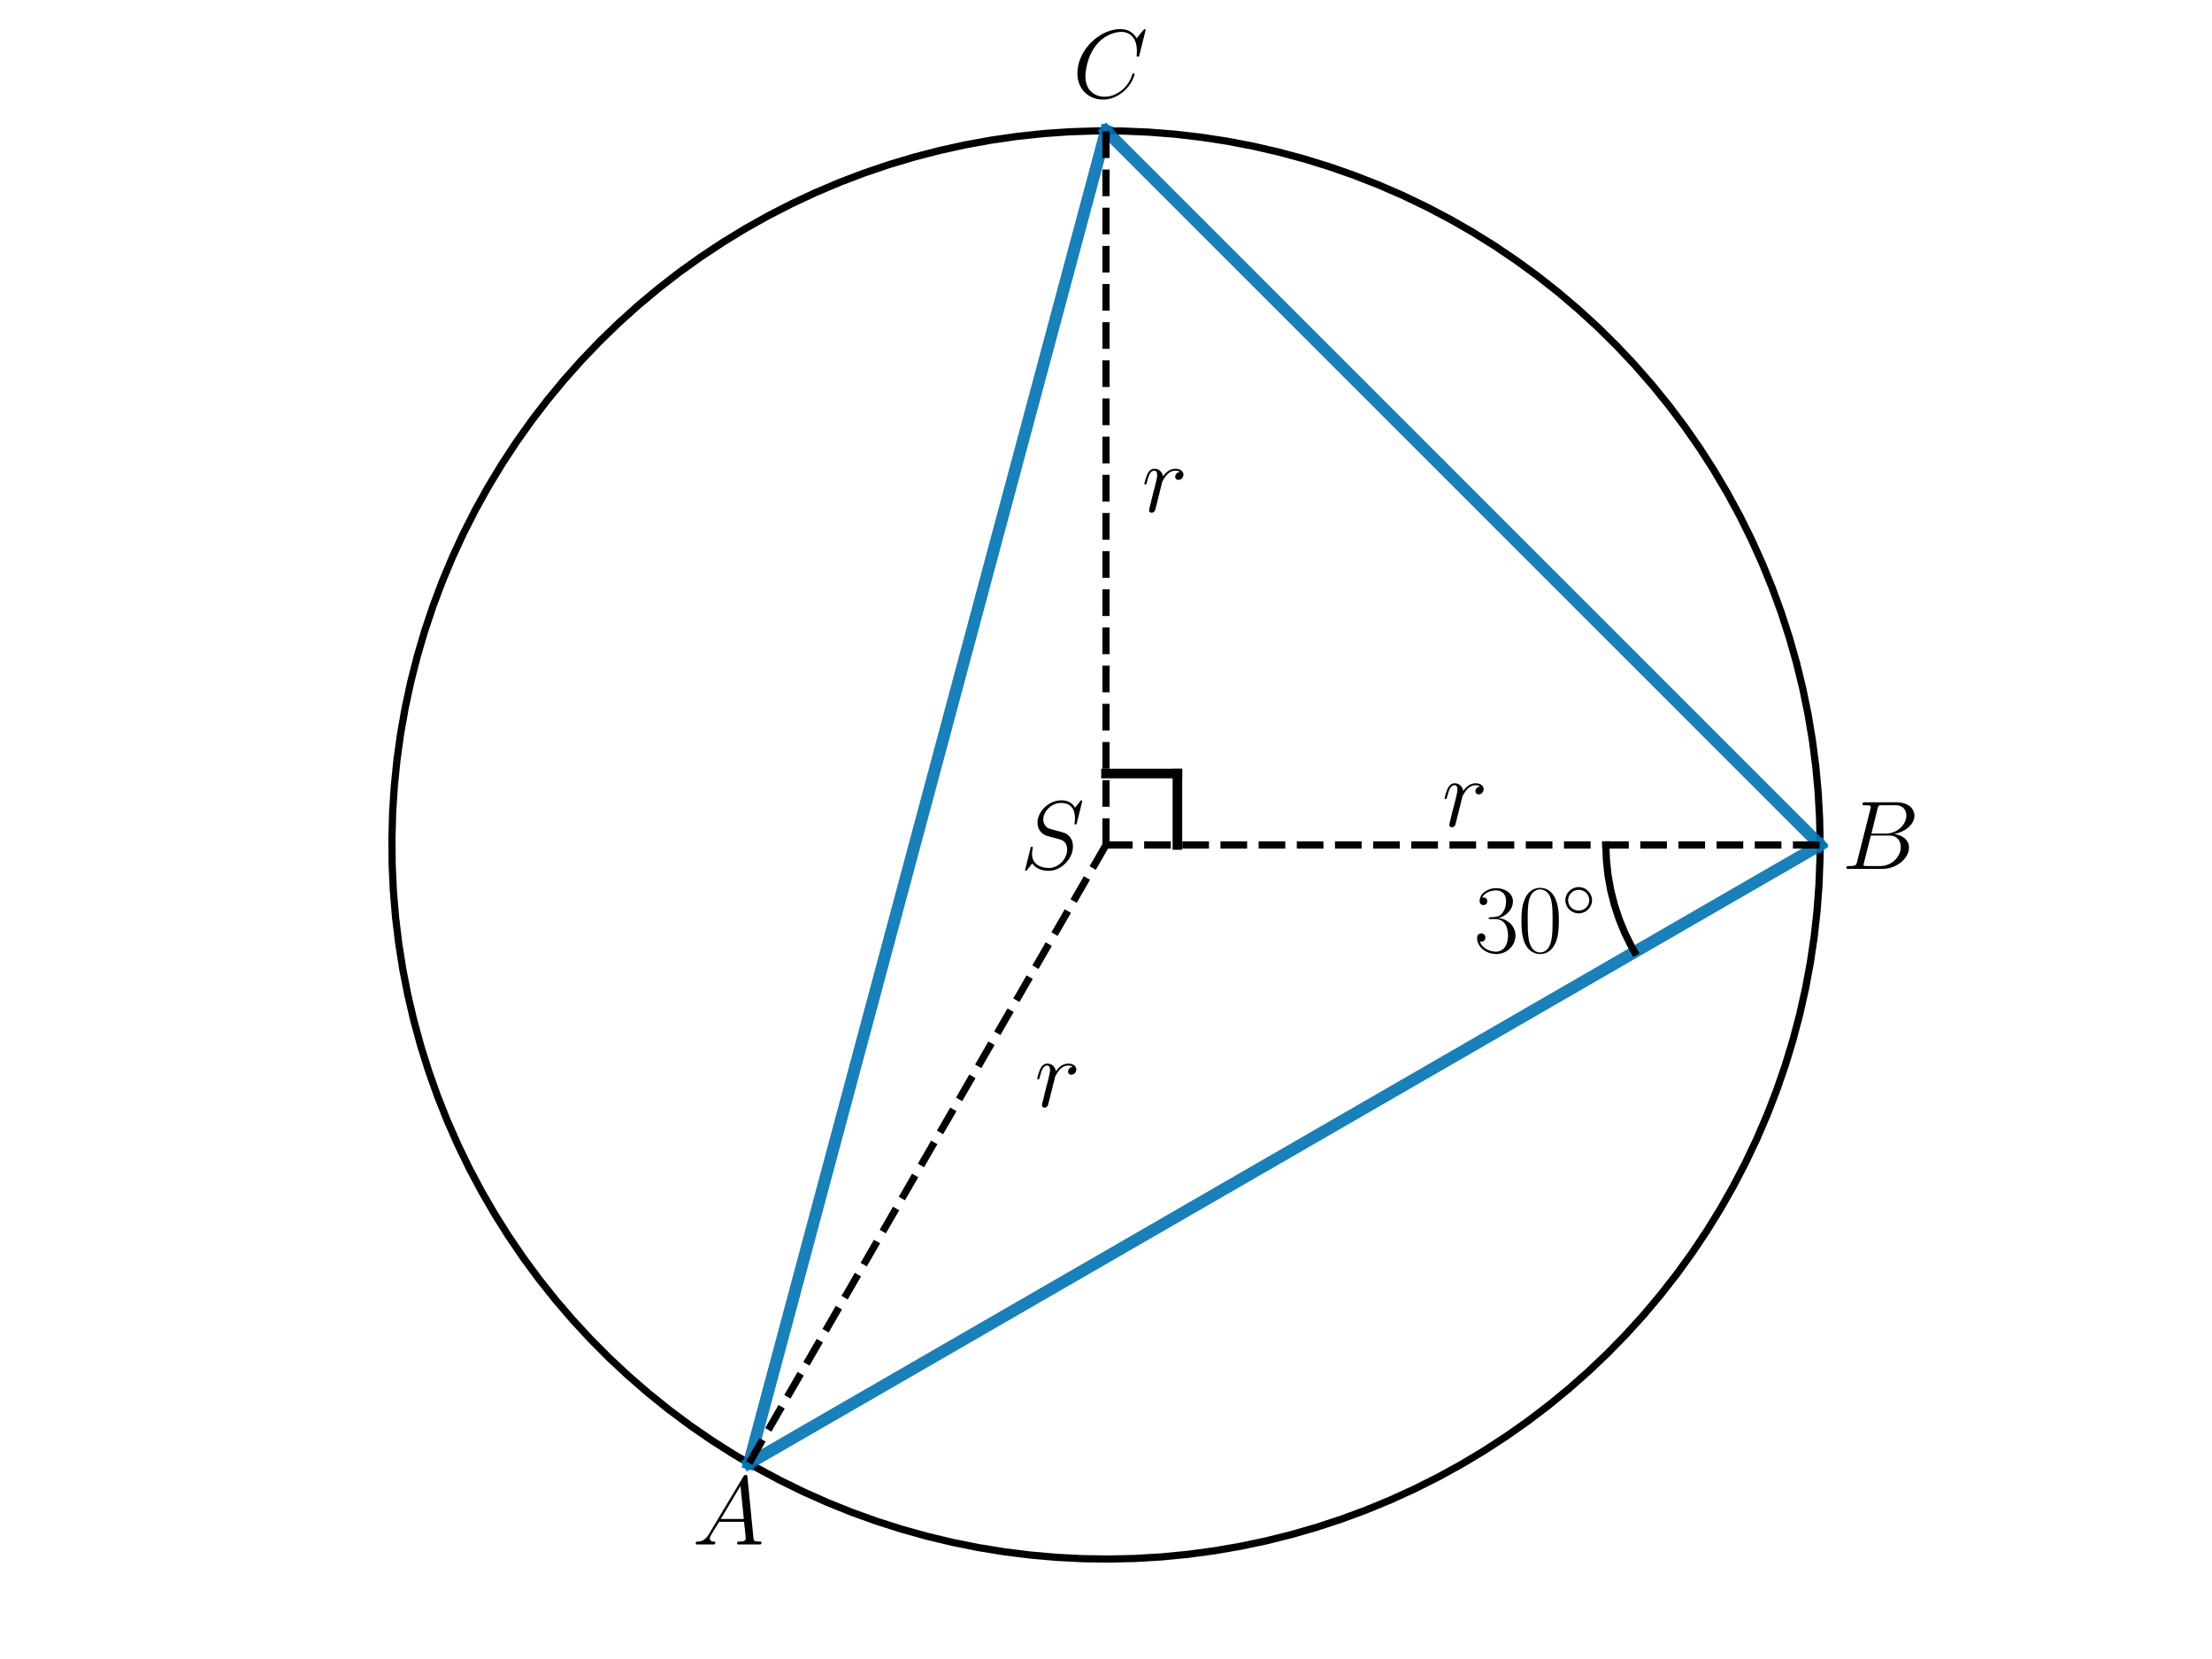 <?xml version="1.0" encoding="utf-8" standalone="no"?>
<!DOCTYPE svg PUBLIC "-//W3C//DTD SVG 1.1//EN"
  "http://www.w3.org/Graphics/SVG/1.1/DTD/svg11.dtd">
<svg xmlns:xlink="http://www.w3.org/1999/xlink" width="460.8pt" height="345.6pt" viewBox="0 0 460.8 345.6" xmlns="http://www.w3.org/2000/svg" version="1.1">
 <defs>
  <style type="text/css">*{stroke-linejoin: round; stroke-linecap: butt}</style>
 </defs>
 <g id="figure_1">
  <g id="patch_1">
   <path d="M 0 345.6 
L 460.8 345.6 
L 460.8 0 
L 0 0 
L 0 345.6 
z
" style="fill: none"/>
  </g>
  <g id="axes_1">
   <g id="line2d_1">
    <path d="M 379.161 176.019 
L 379.06 170.538 
L 378.757 165.064 
L 378.253 159.606 
L 377.548 154.17 
L 376.643 148.763 
L 375.539 143.394 
L 374.239 138.068 
L 372.743 132.795 
L 371.054 127.579 
L 369.174 122.43 
L 367.105 117.354 
L 364.851 112.357 
L 362.414 107.447 
L 359.798 102.629 
L 357.006 97.912 
L 354.043 93.3 
L 350.911 88.801 
L 347.616 84.42 
L 344.161 80.164 
L 340.553 76.037 
L 336.794 72.047 
L 332.891 68.197 
L 328.849 64.495 
L 324.674 60.943 
L 320.37 57.548 
L 315.944 54.314 
L 311.402 51.244 
L 306.75 48.345 
L 301.994 45.618 
L 297.141 43.069 
L 292.197 40.701 
L 287.17 38.516 
L 282.065 36.517 
L 276.891 34.709 
L 271.653 33.092 
L 266.359 31.669 
L 261.016 30.442 
L 255.632 29.413 
L 250.213 28.583 
L 244.768 27.953 
L 239.303 27.524 
L 233.826 27.297 
L 228.344 27.271 
L 222.865 27.448 
L 217.396 27.827 
L 211.945 28.406 
L 206.519 29.187 
L 201.126 30.166 
L 195.772 31.344 
L 190.465 32.718 
L 185.213 34.286 
L 180.021 36.047 
L 174.899 37.998 
L 169.851 40.137 
L 164.886 42.46 
L 160.01 44.964 
L 155.229 47.647 
L 150.551 50.503 
L 145.98 53.531 
L 141.525 56.724 
L 137.19 60.079 
L 132.982 63.592 
L 128.906 67.258 
L 124.967 71.071 
L 121.172 75.027 
L 117.526 79.12 
L 114.032 83.344 
L 110.697 87.694 
L 107.524 92.164 
L 104.518 96.749 
L 101.683 101.44 
L 99.023 106.233 
L 96.541 111.121 
L 94.24 116.097 
L 92.125 121.154 
L 90.198 126.286 
L 88.461 131.485 
L 86.916 136.745 
L 85.567 142.058 
L 84.414 147.417 
L 83.459 152.815 
L 82.704 158.244 
L 82.149 163.698 
L 81.796 169.168 
L 81.645 174.648 
L 81.695 180.13 
L 81.948 185.606 
L 82.402 191.069 
L 83.056 196.511 
L 83.912 201.926 
L 84.965 207.305 
L 86.217 212.642 
L 87.664 217.93 
L 89.305 223.16 
L 91.138 228.326 
L 93.16 233.422 
L 95.368 238.439 
L 97.759 243.372 
L 100.331 248.213 
L 103.079 252.956 
L 106 257.595 
L 109.09 262.123 
L 112.345 266.534 
L 115.76 270.822 
L 119.33 274.981 
L 123.052 279.006 
L 126.919 282.891 
L 130.927 286.631 
L 135.07 290.221 
L 139.342 293.656 
L 143.738 296.931 
L 148.251 300.041 
L 152.877 302.984 
L 157.607 305.754 
L 162.436 308.348 
L 167.358 310.762 
L 172.365 312.993 
L 177.451 315.038 
L 182.609 316.894 
L 187.832 318.56 
L 193.112 320.031 
L 198.443 321.307 
L 203.818 322.386 
L 209.229 323.266 
L 214.668 323.946 
L 220.129 324.425 
L 225.604 324.703 
L 231.085 324.778 
L 236.565 324.652 
L 242.037 324.324 
L 247.493 323.795 
L 252.926 323.065 
L 258.329 322.135 
L 263.693 321.007 
L 269.012 319.682 
L 274.279 318.161 
L 279.486 316.448 
L 284.627 314.544 
L 289.694 312.452 
L 294.68 310.175 
L 299.579 307.716 
L 304.384 305.078 
L 309.089 302.264 
L 313.687 299.279 
L 318.172 296.127 
L 322.537 292.812 
L 326.778 289.338 
L 330.887 285.71 
L 334.86 281.933 
L 338.692 278.013 
L 342.376 273.953 
L 345.908 269.761 
L 349.284 265.442 
L 352.498 261.001 
L 355.546 256.445 
L 358.424 251.78 
L 361.128 247.011 
L 363.655 242.147 
L 366.001 237.192 
L 368.163 232.155 
L 370.137 227.041 
L 371.922 221.858 
L 373.515 216.613 
L 374.914 211.312 
L 376.116 205.964 
L 377.12 200.575 
L 377.925 195.153 
L 378.53 189.704 
L 378.934 184.238 
L 379.136 178.76 
L 379.161 176.019 
L 379.161 176.019 
" clip-path="url(#pb365730072)" style="fill: none; stroke: #000000; stroke-width: 1.5; stroke-linecap: square"/>
   </g>
   <g id="line2d_2">
    <path d="M 156.019 304.85 
L 379.161 176.019 
" clip-path="url(#pb365730072)" style="fill: none; stroke: #0072b2; stroke-opacity: 0.9; stroke-width: 2.5; stroke-linecap: square"/>
   </g>
   <g id="line2d_3">
    <path d="M 379.161 176.019 
L 230.4 27.257 
" clip-path="url(#pb365730072)" style="fill: none; stroke: #0072b2; stroke-opacity: 0.9; stroke-width: 2.5; stroke-linecap: square"/>
   </g>
   <g id="line2d_4">
    <path d="M 230.4 27.257 
L 156.019 304.85 
" clip-path="url(#pb365730072)" style="fill: none; stroke: #0072b2; stroke-opacity: 0.9; stroke-width: 2.5; stroke-linecap: square"/>
   </g>
   <g id="line2d_5">
    <path d="M 230.4 161.143 
L 245.276 161.143 
" clip-path="url(#pb365730072)" style="fill: none; stroke: #000000; stroke-width: 2; stroke-linecap: square"/>
   </g>
   <g id="line2d_6">
    <path d="M 245.276 176.019 
L 245.276 161.143 
" clip-path="url(#pb365730072)" style="fill: none; stroke: #000000; stroke-width: 2; stroke-linecap: square"/>
   </g>
   <g id="line2d_7">
    <path d="M 230.4 176.019 
L 379.161 176.019 
" clip-path="url(#pb365730072)" style="fill: none; stroke-dasharray: 5.55,2.4; stroke-dashoffset: 0; stroke: #000000; stroke-width: 1.5"/>
   </g>
   <g id="line2d_8">
    <path d="M 230.4 176.019 
L 230.4 27.257 
" clip-path="url(#pb365730072)" style="fill: none; stroke-dasharray: 5.55,2.4; stroke-dashoffset: 0; stroke: #000000; stroke-width: 1.5"/>
   </g>
   <g id="line2d_9">
    <path d="M 230.4 176.019 
L 156.019 304.85 
" clip-path="url(#pb365730072)" style="fill: none; stroke-dasharray: 5.55,2.4; stroke-dashoffset: 0; stroke: #000000; stroke-width: 1.5"/>
   </g>
   <g id="line2d_10">
    <path d="M 334.533 176.019 
L 334.644 179.168 
L 334.977 182.302 
L 335.531 185.405 
L 336.302 188.46 
L 337.287 191.454 
L 338.481 194.371 
L 339.877 197.196 
L 340.512 198.333 
L 340.512 198.333 
" clip-path="url(#pb365730072)" style="fill: none; stroke: #000000; stroke-width: 1.5; stroke-linecap: square"/>
   </g>
   <g id="text_1">
    <!-- $30^\circ$ -->
    <g transform="translate(307.031 198.333) scale(0.2 -0.2)">
     <defs>
      <path id="CMR17-33" d="M 1414 2157 
C 1984 2157 2234 1662 2234 1090 
C 2234 320 1824 25 1453 25 
C 1114 25 563 194 390 693 
C 422 680 454 680 486 680 
C 640 680 755 782 755 948 
C 755 1133 614 1216 486 1216 
C 378 1216 211 1165 211 926 
C 211 335 787 -128 1466 -128 
C 2176 -128 2720 430 2720 1085 
C 2720 1707 2208 2157 1600 2227 
C 2086 2328 2554 2756 2554 3329 
C 2554 3820 2048 4179 1472 4179 
C 890 4179 378 3829 378 3329 
C 378 3110 544 3072 627 3072 
C 762 3072 877 3155 877 3321 
C 877 3486 762 3569 627 3569 
C 602 3569 570 3569 544 3557 
C 730 3959 1235 4032 1459 4032 
C 1683 4032 2106 3925 2106 3320 
C 2106 3143 2080 2828 1862 2550 
C 1670 2304 1453 2304 1242 2284 
C 1210 2284 1062 2269 1037 2269 
C 992 2263 966 2257 966 2208 
C 966 2163 973 2157 1101 2157 
L 1414 2157 
z
" transform="scale(0.016)"/>
      <path id="CMR17-30" d="M 2688 2025 
C 2688 2416 2682 3080 2413 3591 
C 2176 4039 1798 4198 1466 4198 
C 1158 4198 768 4058 525 3597 
C 269 3118 243 2524 243 2025 
C 243 1661 250 1106 448 619 
C 723 -39 1216 -128 1466 -128 
C 1760 -128 2208 -7 2470 600 
C 2662 1042 2688 1559 2688 2025 
z
M 1466 -26 
C 1056 -26 813 325 723 812 
C 653 1188 653 1738 653 2096 
C 653 2588 653 2997 736 3387 
C 858 3929 1216 4096 1466 4096 
C 1728 4096 2067 3923 2189 3400 
C 2272 3036 2278 2607 2278 2096 
C 2278 1680 2278 1169 2202 792 
C 2067 95 1690 -26 1466 -26 
z
" transform="scale(0.016)"/>
      <path id="CMSY10-e" d="M 2842 1600 
C 2842 2277 2272 2828 1600 2828 
C 909 2828 352 2264 352 1600 
C 352 930 909 372 1600 372 
C 2272 372 2842 923 2842 1600 
z
M 1600 628 
C 1043 628 608 1070 608 1600 
C 608 2130 1050 2572 1600 2572 
C 2131 2572 2586 2142 2586 1600 
C 2586 1058 2131 628 1600 628 
z
" transform="scale(0.016)"/>
     </defs>
     <use xlink:href="#CMR17-33" transform="scale(0.996)"/>
     <use xlink:href="#CMR17-30" transform="translate(45.69 0) scale(0.996)"/>
     <use xlink:href="#CMSY10-e" transform="translate(91.381 36.154) scale(0.697)"/>
    </g>
   </g>
   <g id="text_2">
    <!-- $r$ -->
    <g transform="translate(300.384 172.143) scale(0.2 -0.2)">
     <defs>
      <path id="CMMI12-72" d="M 2490 2612 
C 2291 2574 2189 2433 2189 2293 
C 2189 2139 2310 2088 2400 2088 
C 2579 2088 2726 2242 2726 2433 
C 2726 2638 2528 2816 2208 2816 
C 1952 2816 1658 2701 1389 2312 
C 1344 2650 1088 2816 832 2816 
C 582 2816 454 2625 378 2484 
C 269 2254 173 1871 173 1839 
C 173 1814 198 1782 243 1782 
C 294 1782 301 1788 339 1935 
C 435 2318 557 2689 813 2689 
C 966 2689 1011 2580 1011 2395 
C 1011 2254 947 2005 902 1807 
L 723 1118 
C 698 996 627 709 595 594 
C 550 428 480 128 480 96 
C 480 6 550 -64 646 -64 
C 717 -64 838 -19 877 109 
C 896 160 1133 1124 1171 1271 
C 1203 1411 1242 1546 1274 1686 
C 1299 1775 1325 1878 1344 1961 
C 1363 2018 1536 2331 1696 2472 
C 1773 2542 1939 2689 2202 2689 
C 2304 2689 2406 2670 2490 2612 
z
" transform="scale(0.016)"/>
     </defs>
     <use xlink:href="#CMMI12-72" transform="scale(0.996)"/>
    </g>
   </g>
   <g id="text_3">
    <!-- $r$ -->
    <g transform="translate(215.524 230.539) scale(0.2 -0.2)">
     <use xlink:href="#CMMI12-72" transform="scale(0.996)"/>
    </g>
   </g>
   <g id="text_4">
    <!-- $r$ -->
    <g transform="translate(237.838 106.619) scale(0.2 -0.2)">
     <use xlink:href="#CMMI12-72" transform="scale(0.996)"/>
    </g>
   </g>
   <g id="text_5">
    <!-- $S$ -->
    <g transform="translate(212.499 180.999) scale(0.2 -0.2)">
     <defs>
      <path id="CMMI12-53" d="M 4064 4423 
C 4064 4480 4019 4480 4006 4480 
C 3981 4480 3974 4474 3898 4378 
C 3859 4333 3597 4001 3590 3995 
C 3379 4410 2957 4480 2688 4480 
C 1875 4480 1139 3743 1139 3025 
C 1139 2549 1427 2269 1741 2161 
C 1811 2135 2189 2033 2381 1989 
C 2707 1900 2790 1875 2925 1735 
C 2950 1703 3078 1557 3078 1258 
C 3078 667 2528 57 1888 57 
C 1363 57 781 280 781 991 
C 781 1112 806 1265 826 1328 
C 826 1348 832 1378 832 1391 
C 832 1417 819 1449 768 1449 
C 710 1449 704 1436 678 1328 
L 352 24 
C 352 18 326 -64 326 -71 
C 326 -128 378 -128 390 -128 
C 416 -128 422 -122 499 -26 
L 794 356 
C 947 126 1280 -128 1875 -128 
C 2701 -128 3456 666 3456 1460 
C 3456 1728 3392 1963 3149 2197 
C 3014 2331 2899 2363 2310 2516 
C 1882 2630 1824 2649 1709 2751 
C 1600 2858 1517 3011 1517 3227 
C 1517 3761 2061 4308 2669 4308 
C 3296 4308 3590 3926 3590 3323 
C 3590 3158 3558 2986 3558 2961 
C 3558 2903 3610 2903 3629 2903 
C 3686 2903 3693 2922 3718 3024 
L 4064 4423 
z
" transform="scale(0.016)"/>
     </defs>
     <use xlink:href="#CMMI12-53" transform="scale(0.996)"/>
    </g>
   </g>
   <g id="text_6">
    <!-- $B$ -->
    <g transform="translate(383.651 180.999) scale(0.2 -0.2)">
     <defs>
      <path id="CMMI12-42" d="M 2342 3921 
C 2400 4160 2426 4160 2675 4160 
L 3507 4160 
C 4230 4160 4230 3544 4230 3485 
C 4230 2966 3712 2304 2867 2304 
L 1946 2304 
L 2342 3921 
z
M 3424 2275 
C 4122 2402 4755 2886 4755 3473 
C 4755 3970 4314 4352 3590 4352 
L 1536 4352 
C 1414 4352 1357 4352 1357 4226 
C 1357 4160 1414 4160 1510 4160 
C 1901 4160 1901 4112 1901 4044 
C 1901 4032 1901 3993 1875 3897 
L 1011 472 
C 954 249 941 185 493 185 
C 371 185 307 185 307 70 
C 307 0 346 0 474 0 
L 2669 0 
C 3648 0 4403 739 4403 1383 
C 4403 1906 3942 2224 3424 2275 
z
M 2515 185 
L 1651 185 
C 1562 185 1549 185 1510 192 
C 1440 198 1434 211 1434 261 
C 1434 305 1446 343 1459 399 
L 1907 2176 
L 3110 2176 
C 3866 2176 3866 1483 3866 1433 
C 3866 828 3309 185 2515 185 
z
" transform="scale(0.016)"/>
     </defs>
     <use xlink:href="#CMMI12-42" transform="scale(0.996)"/>
    </g>
   </g>
   <g id="text_7">
    <!-- $A$ -->
    <g transform="translate(144.243 321.731) scale(0.2 -0.2)">
     <defs>
      <path id="CMMI12-41" d="M 1088 691 
C 864 314 646 186 339 186 
C 269 180 218 180 218 58 
C 218 24 250 0 294 0 
C 410 0 698 0 813 0 
C 998 0 1203 0 1382 0 
C 1421 0 1498 0 1498 122 
C 1498 180 1446 186 1408 186 
C 1261 186 1139 236 1139 388 
C 1139 476 1178 546 1261 685 
L 1747 1479 
L 3379 1479 
C 3386 1423 3386 1373 3392 1316 
C 3411 1152 3488 495 3488 376 
C 3488 186 3162 186 3059 186 
C 2989 186 2918 186 2918 70 
C 2918 0 2976 0 3014 0 
C 3123 0 3251 0 3360 0 
L 3725 0 
C 4115 0 4397 0 4403 0 
C 4448 0 4518 0 4518 122 
C 4518 186 4461 186 4365 186 
C 4013 186 4006 244 3987 434 
L 3597 4404 
C 3584 4531 3558 4544 3488 4544 
C 3424 4544 3386 4531 3328 4435 
L 1088 691 
z
M 1856 1664 
L 3142 3819 
L 3360 1664 
L 1856 1664 
z
" transform="scale(0.016)"/>
     </defs>
     <use xlink:href="#CMMI12-41" transform="scale(0.996)"/>
    </g>
   </g>
   <g id="text_8">
    <!-- $C$ -->
    <g transform="translate(223.42 20.337) scale(0.2 -0.2)">
     <defs>
      <path id="CMMI12-43" d="M 4781 4423 
C 4781 4480 4736 4480 4723 4480 
C 4710 4480 4685 4480 4634 4416 
L 4192 3882 
C 3968 4264 3616 4480 3136 4480 
C 1754 4480 320 3088 320 1595 
C 320 533 1069 -128 2003 -128 
C 2515 -128 2963 88 3334 400 
C 3891 863 4058 1481 4058 1531 
C 4058 1588 4006 1588 3987 1588 
C 3930 1588 3923 1550 3910 1524 
C 3616 534 2752 57 2112 57 
C 1434 57 845 489 845 1391 
C 845 1595 909 2700 1632 3532 
C 1984 3939 2586 4295 3194 4295 
C 3898 4295 4211 3717 4211 3068 
C 4211 2903 4192 2764 4192 2738 
C 4192 2681 4256 2681 4275 2681 
C 4346 2681 4352 2687 4378 2801 
L 4781 4423 
z
" transform="scale(0.016)"/>
     </defs>
     <use xlink:href="#CMMI12-43" transform="scale(0.996)"/>
    </g>
   </g>
  </g>
 </g>
 <defs>
  <clipPath id="pb365730072">
   <rect x="10.8" y="17.237" width="439.2" height="317.563"/>
  </clipPath>
 </defs>
</svg>
